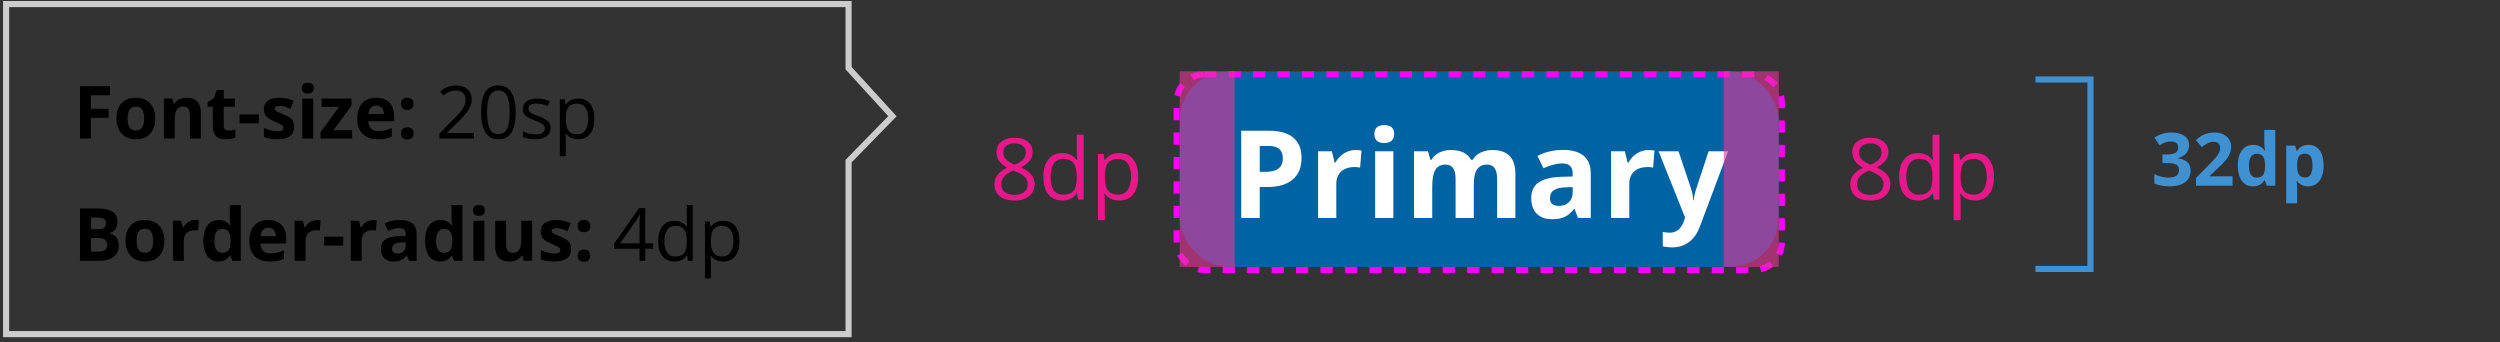 <svg width="409" height="56" viewBox="0 0 409 56" fill="none" xmlns="http://www.w3.org/2000/svg">
<rect x="0" y="0" width="409" height="56" fill="#333333" stroke="none"/>
<path d="M14.865 22.667H13.078V14.1H17.988V15.589H14.865V17.798H17.771V19.28H14.865V22.667ZM20.875 19.38C20.875 20.028 20.981 20.518 21.192 20.85C21.407 21.182 21.754 21.348 22.235 21.348C22.711 21.348 23.053 21.184 23.26 20.856C23.471 20.524 23.576 20.032 23.576 19.38C23.576 18.731 23.471 18.245 23.26 17.921C23.049 17.596 22.703 17.434 22.223 17.434C21.746 17.434 21.403 17.596 21.192 17.921C20.981 18.241 20.875 18.727 20.875 19.38ZM25.405 19.38C25.405 20.446 25.123 21.28 24.561 21.882C23.998 22.483 23.215 22.784 22.211 22.784C21.582 22.784 21.028 22.647 20.547 22.374C20.067 22.096 19.698 21.7 19.44 21.184C19.182 20.669 19.053 20.067 19.053 19.38C19.053 18.309 19.332 17.477 19.891 16.884C20.45 16.29 21.235 15.993 22.246 15.993C22.875 15.993 23.43 16.13 23.91 16.403C24.391 16.677 24.76 17.069 25.018 17.581C25.276 18.093 25.405 18.692 25.405 19.38ZM32.856 22.667H31.069V18.841C31.069 18.368 30.985 18.014 30.817 17.78C30.649 17.542 30.381 17.423 30.014 17.423C29.514 17.423 29.153 17.591 28.93 17.927C28.708 18.259 28.596 18.811 28.596 19.585V22.667H26.809V16.116H28.174L28.415 16.954H28.514C28.713 16.637 28.987 16.399 29.334 16.239C29.686 16.075 30.084 15.993 30.53 15.993C31.291 15.993 31.87 16.2 32.264 16.614C32.659 17.024 32.856 17.618 32.856 18.395V22.667ZM37.384 21.36C37.696 21.36 38.071 21.292 38.509 21.155V22.485C38.063 22.684 37.516 22.784 36.868 22.784C36.153 22.784 35.632 22.604 35.303 22.245C34.979 21.882 34.817 21.339 34.817 20.616V17.458H33.962V16.702L34.946 16.104L35.462 14.721H36.604V16.116H38.438V17.458H36.604V20.616C36.604 20.87 36.675 21.057 36.815 21.178C36.96 21.3 37.149 21.36 37.384 21.36ZM39.187 20.182V18.718H42.333V20.182H39.187ZM48.132 20.721C48.132 21.393 47.898 21.905 47.429 22.257C46.964 22.608 46.267 22.784 45.337 22.784C44.861 22.784 44.455 22.751 44.118 22.684C43.783 22.622 43.468 22.528 43.175 22.403V20.927C43.507 21.083 43.88 21.214 44.294 21.319C44.712 21.425 45.08 21.477 45.396 21.477C46.044 21.477 46.368 21.29 46.368 20.915C46.368 20.774 46.325 20.661 46.24 20.575C46.154 20.485 46.005 20.386 45.794 20.276C45.583 20.163 45.302 20.032 44.95 19.884C44.447 19.673 44.075 19.477 43.837 19.298C43.603 19.118 43.431 18.913 43.322 18.682C43.216 18.448 43.163 18.161 43.163 17.821C43.163 17.239 43.388 16.79 43.837 16.473C44.29 16.153 44.931 15.993 45.759 15.993C46.548 15.993 47.316 16.165 48.062 16.509L47.523 17.798C47.195 17.657 46.888 17.542 46.603 17.452C46.318 17.362 46.027 17.317 45.73 17.317C45.203 17.317 44.939 17.46 44.939 17.745C44.939 17.905 45.023 18.044 45.191 18.161C45.363 18.278 45.736 18.452 46.31 18.682C46.822 18.889 47.197 19.083 47.435 19.262C47.673 19.442 47.849 19.649 47.962 19.884C48.075 20.118 48.132 20.397 48.132 20.721ZM49.379 14.423C49.379 13.841 49.703 13.55 50.351 13.55C51 13.55 51.324 13.841 51.324 14.423C51.324 14.7 51.242 14.917 51.078 15.073C50.918 15.225 50.675 15.302 50.351 15.302C49.703 15.302 49.379 15.008 49.379 14.423ZM51.242 22.667H49.455V16.116H51.242V22.667ZM57.609 22.667H52.435V21.612L55.471 17.481H52.617V16.116H57.504V17.276L54.551 21.302H57.609V22.667ZM61.551 17.264C61.172 17.264 60.875 17.386 60.66 17.628C60.446 17.866 60.322 18.206 60.291 18.647H62.799C62.791 18.206 62.676 17.866 62.453 17.628C62.231 17.386 61.93 17.264 61.551 17.264ZM61.803 22.784C60.748 22.784 59.924 22.493 59.33 21.911C58.736 21.329 58.44 20.505 58.44 19.438C58.44 18.341 58.713 17.493 59.26 16.895C59.811 16.294 60.571 15.993 61.539 15.993C62.465 15.993 63.186 16.257 63.701 16.784C64.217 17.311 64.475 18.04 64.475 18.97V19.837H60.25C60.27 20.345 60.42 20.741 60.701 21.026C60.983 21.311 61.377 21.454 61.885 21.454C62.279 21.454 62.653 21.413 63.004 21.331C63.356 21.249 63.723 21.118 64.106 20.938V22.321C63.793 22.477 63.459 22.593 63.104 22.667C62.748 22.745 62.315 22.784 61.803 22.784ZM65.604 21.829C65.604 21.501 65.692 21.253 65.868 21.085C66.043 20.917 66.299 20.833 66.635 20.833C66.959 20.833 67.209 20.919 67.385 21.091C67.565 21.262 67.655 21.509 67.655 21.829C67.655 22.137 67.565 22.382 67.385 22.561C67.206 22.737 66.956 22.825 66.635 22.825C66.307 22.825 66.053 22.739 65.874 22.567C65.694 22.391 65.604 22.145 65.604 21.829ZM65.604 16.989C65.604 16.661 65.692 16.413 65.868 16.245C66.043 16.077 66.299 15.993 66.635 15.993C66.959 15.993 67.209 16.079 67.385 16.251C67.565 16.423 67.655 16.669 67.655 16.989C67.655 17.305 67.563 17.552 67.379 17.727C67.2 17.899 66.952 17.985 66.635 17.985C66.307 17.985 66.053 17.899 65.874 17.727C65.694 17.555 65.604 17.309 65.604 16.989ZM77.53 22.667H71.899V21.829L74.155 19.561C74.843 18.866 75.296 18.37 75.515 18.073C75.733 17.776 75.897 17.487 76.007 17.206C76.116 16.925 76.171 16.622 76.171 16.298C76.171 15.841 76.032 15.479 75.755 15.214C75.478 14.944 75.093 14.809 74.601 14.809C74.245 14.809 73.907 14.868 73.587 14.985C73.27 15.102 72.917 15.315 72.526 15.624L72.011 14.962C72.8 14.305 73.659 13.977 74.589 13.977C75.394 13.977 76.024 14.184 76.481 14.598C76.939 15.008 77.167 15.561 77.167 16.257C77.167 16.8 77.015 17.337 76.71 17.868C76.405 18.399 75.835 19.071 74.999 19.884L73.124 21.718V21.764H77.53V22.667ZM84.372 18.372C84.372 19.852 84.138 20.958 83.669 21.688C83.204 22.419 82.492 22.784 81.531 22.784C80.609 22.784 79.907 22.411 79.427 21.665C78.947 20.915 78.706 19.817 78.706 18.372C78.706 16.88 78.939 15.772 79.404 15.05C79.868 14.327 80.577 13.966 81.531 13.966C82.46 13.966 83.165 14.342 83.646 15.096C84.13 15.85 84.372 16.942 84.372 18.372ZM79.691 18.372C79.691 19.618 79.837 20.526 80.13 21.096C80.423 21.663 80.89 21.946 81.531 21.946C82.179 21.946 82.648 21.659 82.937 21.085C83.23 20.507 83.376 19.602 83.376 18.372C83.376 17.141 83.23 16.241 82.937 15.671C82.648 15.096 82.179 14.809 81.531 14.809C80.89 14.809 80.423 15.092 80.13 15.659C79.837 16.221 79.691 17.126 79.691 18.372ZM90.078 20.915C90.078 21.512 89.855 21.973 89.41 22.298C88.964 22.622 88.339 22.784 87.535 22.784C86.683 22.784 86.019 22.649 85.543 22.38V21.477C85.851 21.634 86.181 21.757 86.533 21.846C86.888 21.936 87.23 21.981 87.558 21.981C88.066 21.981 88.457 21.901 88.73 21.741C89.004 21.577 89.14 21.329 89.14 20.997C89.14 20.747 89.031 20.534 88.812 20.358C88.597 20.178 88.175 19.968 87.546 19.725C86.949 19.503 86.523 19.309 86.269 19.145C86.019 18.977 85.832 18.788 85.707 18.577C85.585 18.366 85.525 18.114 85.525 17.821C85.525 17.298 85.738 16.886 86.164 16.585C86.589 16.28 87.173 16.128 87.916 16.128C88.607 16.128 89.283 16.268 89.943 16.55L89.597 17.341C88.953 17.075 88.369 16.942 87.845 16.942C87.384 16.942 87.037 17.014 86.802 17.159C86.568 17.303 86.451 17.503 86.451 17.757C86.451 17.928 86.494 18.075 86.58 18.196C86.669 18.317 86.812 18.432 87.007 18.542C87.203 18.651 87.578 18.809 88.132 19.016C88.894 19.294 89.408 19.573 89.673 19.854C89.943 20.136 90.078 20.489 90.078 20.915ZM94.582 22.784C94.164 22.784 93.781 22.708 93.433 22.555C93.09 22.399 92.801 22.161 92.566 21.841H92.496C92.543 22.216 92.566 22.571 92.566 22.907V25.55H91.594V16.245H92.385L92.519 17.124H92.566C92.816 16.772 93.107 16.518 93.439 16.362C93.771 16.206 94.152 16.128 94.582 16.128C95.433 16.128 96.09 16.419 96.551 17.001C97.015 17.583 97.248 18.399 97.248 19.45C97.248 20.505 97.011 21.325 96.539 21.911C96.07 22.493 95.418 22.784 94.582 22.784ZM94.441 16.954C93.785 16.954 93.31 17.136 93.017 17.499C92.724 17.862 92.574 18.44 92.566 19.233V19.45C92.566 20.352 92.717 20.999 93.017 21.389C93.318 21.776 93.801 21.97 94.465 21.97C95.019 21.97 95.453 21.745 95.765 21.296C96.082 20.846 96.24 20.227 96.24 19.438C96.24 18.637 96.082 18.024 95.765 17.598C95.453 17.169 95.011 16.954 94.441 16.954ZM13.078 34.1H15.744C16.959 34.1 17.84 34.274 18.387 34.622C18.938 34.966 19.213 35.514 19.213 36.268C19.213 36.78 19.092 37.2 18.85 37.528C18.611 37.856 18.293 38.053 17.895 38.12V38.178C18.438 38.3 18.828 38.526 19.066 38.858C19.309 39.19 19.43 39.632 19.43 40.182C19.43 40.964 19.146 41.573 18.58 42.011C18.018 42.448 17.252 42.667 16.283 42.667H13.078V34.1ZM14.895 37.493H15.949C16.441 37.493 16.797 37.417 17.016 37.264C17.238 37.112 17.35 36.86 17.35 36.508C17.35 36.18 17.229 35.946 16.986 35.805C16.748 35.661 16.369 35.589 15.85 35.589H14.895V37.493ZM14.895 38.934V41.167H16.078C16.578 41.167 16.947 41.071 17.186 40.88C17.424 40.688 17.543 40.395 17.543 40.001C17.543 39.29 17.035 38.934 16.02 38.934H14.895ZM22.352 39.38C22.352 40.028 22.457 40.518 22.668 40.85C22.883 41.182 23.231 41.348 23.711 41.348C24.188 41.348 24.53 41.184 24.737 40.856C24.948 40.524 25.053 40.032 25.053 39.38C25.053 38.731 24.948 38.245 24.737 37.921C24.526 37.596 24.18 37.434 23.7 37.434C23.223 37.434 22.879 37.596 22.668 37.921C22.457 38.241 22.352 38.727 22.352 39.38ZM26.881 39.38C26.881 40.446 26.6 41.28 26.037 41.882C25.475 42.483 24.692 42.784 23.688 42.784C23.059 42.784 22.504 42.647 22.024 42.374C21.543 42.096 21.174 41.7 20.916 41.184C20.659 40.669 20.53 40.067 20.53 39.38C20.53 38.309 20.809 37.477 21.367 36.883C21.926 36.29 22.711 35.993 23.723 35.993C24.352 35.993 24.907 36.13 25.387 36.403C25.867 36.676 26.237 37.069 26.494 37.581C26.752 38.093 26.881 38.692 26.881 39.38ZM31.942 35.993C32.184 35.993 32.385 36.011 32.545 36.046L32.411 37.721C32.266 37.682 32.09 37.663 31.883 37.663C31.313 37.663 30.868 37.809 30.547 38.102C30.231 38.395 30.073 38.805 30.073 39.333V42.667H28.286V36.116H29.639L29.903 37.218H29.991C30.194 36.85 30.467 36.555 30.811 36.333C31.159 36.106 31.536 35.993 31.942 35.993ZM35.737 42.784C34.968 42.784 34.362 42.485 33.921 41.888C33.483 41.29 33.264 40.462 33.264 39.403C33.264 38.329 33.487 37.493 33.932 36.895C34.382 36.294 34.999 35.993 35.784 35.993C36.608 35.993 37.237 36.313 37.671 36.954H37.729C37.639 36.466 37.594 36.03 37.594 35.647V33.55H39.388V42.667H38.016L37.671 41.817H37.594C37.188 42.462 36.569 42.784 35.737 42.784ZM36.364 41.36C36.821 41.36 37.155 41.227 37.366 40.962C37.581 40.696 37.698 40.245 37.718 39.608V39.415C37.718 38.712 37.608 38.208 37.389 37.903C37.175 37.598 36.823 37.446 36.335 37.446C35.936 37.446 35.626 37.616 35.403 37.956C35.184 38.292 35.075 38.782 35.075 39.426C35.075 40.071 35.186 40.555 35.409 40.88C35.632 41.2 35.95 41.36 36.364 41.36ZM43.898 37.264C43.519 37.264 43.222 37.386 43.007 37.628C42.792 37.866 42.669 38.206 42.638 38.647H45.146C45.138 38.206 45.023 37.866 44.8 37.628C44.577 37.386 44.276 37.264 43.898 37.264ZM44.15 42.784C43.095 42.784 42.271 42.493 41.677 41.911C41.083 41.329 40.786 40.505 40.786 39.438C40.786 38.341 41.06 37.493 41.606 36.895C42.157 36.294 42.917 35.993 43.886 35.993C44.812 35.993 45.532 36.257 46.048 36.784C46.564 37.311 46.821 38.04 46.821 38.969V39.837H42.597C42.616 40.344 42.767 40.741 43.048 41.026C43.329 41.311 43.724 41.454 44.231 41.454C44.626 41.454 44.999 41.413 45.351 41.331C45.702 41.249 46.069 41.118 46.452 40.938V42.321C46.14 42.477 45.806 42.593 45.45 42.667C45.095 42.745 44.661 42.784 44.15 42.784ZM51.859 35.993C52.101 35.993 52.302 36.011 52.462 36.046L52.328 37.721C52.183 37.682 52.007 37.663 51.8 37.663C51.23 37.663 50.785 37.809 50.464 38.102C50.148 38.395 49.99 38.805 49.99 39.333V42.667H48.203V36.116H49.556L49.82 37.218H49.908C50.111 36.85 50.384 36.555 50.728 36.333C51.075 36.106 51.453 35.993 51.859 35.993ZM53 40.182V38.718H56.146V40.182H53ZM61.031 35.993C61.273 35.993 61.474 36.011 61.635 36.046L61.5 37.721C61.355 37.682 61.18 37.663 60.973 37.663C60.402 37.663 59.957 37.809 59.637 38.102C59.32 38.395 59.162 38.805 59.162 39.333V42.667H57.375V36.116H58.728L58.992 37.218H59.08C59.283 36.85 59.556 36.555 59.9 36.333C60.248 36.106 60.625 35.993 61.031 35.993ZM66.912 42.667L66.567 41.776H66.52C66.219 42.155 65.908 42.419 65.588 42.567C65.272 42.712 64.858 42.784 64.346 42.784C63.717 42.784 63.221 42.604 62.858 42.245C62.498 41.886 62.319 41.374 62.319 40.71C62.319 40.014 62.561 39.503 63.045 39.175C63.533 38.843 64.268 38.659 65.248 38.624L66.385 38.589V38.301C66.385 37.638 66.045 37.305 65.365 37.305C64.842 37.305 64.227 37.464 63.52 37.78L62.928 36.573C63.682 36.178 64.518 35.981 65.436 35.981C66.315 35.981 66.989 36.173 67.457 36.555C67.926 36.938 68.16 37.52 68.16 38.301V42.667H66.912ZM66.385 39.632L65.694 39.655C65.174 39.671 64.787 39.764 64.533 39.936C64.279 40.108 64.153 40.37 64.153 40.721C64.153 41.225 64.442 41.477 65.02 41.477C65.434 41.477 65.764 41.358 66.01 41.12C66.26 40.882 66.385 40.565 66.385 40.171V39.632ZM72.008 42.784C71.239 42.784 70.633 42.485 70.192 41.888C69.754 41.29 69.536 40.462 69.536 39.403C69.536 38.329 69.758 37.493 70.204 36.895C70.653 36.294 71.27 35.993 72.055 35.993C72.879 35.993 73.508 36.313 73.942 36.954H74C73.911 36.466 73.866 36.03 73.866 35.647V33.55H75.659V42.667H74.287L73.942 41.817H73.866C73.459 42.462 72.84 42.784 72.008 42.784ZM72.635 41.36C73.092 41.36 73.426 41.227 73.637 40.962C73.852 40.696 73.969 40.245 73.989 39.608V39.415C73.989 38.712 73.879 38.208 73.661 37.903C73.446 37.598 73.094 37.446 72.606 37.446C72.207 37.446 71.897 37.616 71.674 37.956C71.456 38.292 71.346 38.782 71.346 39.426C71.346 40.071 71.457 40.555 71.68 40.88C71.903 41.2 72.221 41.36 72.635 41.36ZM77.38 34.423C77.38 33.841 77.704 33.55 78.352 33.55C79.001 33.55 79.325 33.841 79.325 34.423C79.325 34.7 79.243 34.917 79.079 35.073C78.919 35.225 78.677 35.301 78.352 35.301C77.704 35.301 77.38 35.008 77.38 34.423ZM79.243 42.667H77.456V36.116H79.243V42.667ZM85.692 42.667L85.452 41.829H85.358C85.167 42.133 84.895 42.37 84.544 42.538C84.192 42.702 83.792 42.784 83.343 42.784C82.573 42.784 81.993 42.579 81.603 42.169C81.212 41.755 81.017 41.161 81.017 40.388V36.116H82.804V39.942C82.804 40.415 82.888 40.77 83.056 41.008C83.224 41.243 83.491 41.36 83.858 41.36C84.358 41.36 84.72 41.194 84.942 40.862C85.165 40.526 85.276 39.971 85.276 39.198V36.116H87.064V42.667H85.692ZM93.437 40.721C93.437 41.393 93.202 41.905 92.734 42.257C92.269 42.608 91.572 42.784 90.642 42.784C90.165 42.784 89.759 42.751 89.423 42.684C89.087 42.622 88.773 42.528 88.48 42.403V40.926C88.812 41.083 89.185 41.214 89.599 41.319C90.017 41.425 90.384 41.477 90.701 41.477C91.349 41.477 91.673 41.29 91.673 40.915C91.673 40.774 91.63 40.661 91.544 40.575C91.458 40.485 91.31 40.386 91.099 40.276C90.888 40.163 90.607 40.032 90.255 39.883C89.751 39.673 89.38 39.477 89.142 39.298C88.907 39.118 88.736 38.913 88.626 38.682C88.521 38.448 88.468 38.161 88.468 37.821C88.468 37.239 88.693 36.79 89.142 36.473C89.595 36.153 90.236 35.993 91.064 35.993C91.853 35.993 92.62 36.165 93.367 36.508L92.827 37.798C92.499 37.657 92.193 37.542 91.907 37.452C91.622 37.362 91.331 37.317 91.034 37.317C90.507 37.317 90.243 37.46 90.243 37.745C90.243 37.905 90.327 38.044 90.495 38.161C90.667 38.278 91.04 38.452 91.615 38.682C92.126 38.889 92.501 39.083 92.74 39.263C92.978 39.442 93.154 39.649 93.267 39.883C93.38 40.118 93.437 40.397 93.437 40.721ZM94.507 41.829C94.507 41.501 94.595 41.253 94.771 41.085C94.947 40.917 95.203 40.833 95.539 40.833C95.863 40.833 96.113 40.919 96.289 41.091C96.468 41.263 96.558 41.508 96.558 41.829C96.558 42.138 96.468 42.382 96.289 42.561C96.109 42.737 95.859 42.825 95.539 42.825C95.21 42.825 94.957 42.739 94.777 42.567C94.597 42.391 94.507 42.145 94.507 41.829ZM94.507 36.989C94.507 36.661 94.595 36.413 94.771 36.245C94.947 36.077 95.203 35.993 95.539 35.993C95.863 35.993 96.113 36.079 96.289 36.251C96.468 36.423 96.558 36.669 96.558 36.989C96.558 37.305 96.466 37.551 96.283 37.727C96.103 37.899 95.855 37.985 95.539 37.985C95.21 37.985 94.957 37.899 94.777 37.727C94.597 37.555 94.507 37.309 94.507 36.989ZM106.838 40.698H105.566V42.667H104.635V40.698H100.469V39.848L104.535 34.053H105.566V39.813H106.838V40.698ZM104.635 39.813V36.966C104.635 36.407 104.654 35.776 104.693 35.073H104.647C104.459 35.448 104.283 35.758 104.119 36.005L101.441 39.813H104.635ZM112.414 41.805H112.362C111.912 42.458 111.241 42.784 110.346 42.784C109.506 42.784 108.852 42.497 108.383 41.923C107.918 41.348 107.686 40.532 107.686 39.473C107.686 38.415 107.92 37.593 108.389 37.007C108.858 36.421 109.51 36.128 110.346 36.128C111.217 36.128 111.885 36.444 112.35 37.077H112.426L112.385 36.614L112.362 36.163V33.55H113.334V42.667H112.543L112.414 41.805ZM110.469 41.969C111.133 41.969 111.614 41.79 111.91 41.43C112.211 41.067 112.362 40.483 112.362 39.678V39.473C112.362 38.563 112.209 37.915 111.905 37.528C111.604 37.138 111.121 36.942 110.457 36.942C109.887 36.942 109.45 37.165 109.145 37.61C108.844 38.051 108.694 38.676 108.694 39.485C108.694 40.305 108.844 40.925 109.145 41.343C109.446 41.761 109.887 41.969 110.469 41.969ZM118.319 42.784C117.901 42.784 117.518 42.708 117.171 42.555C116.827 42.399 116.538 42.161 116.303 41.841H116.233C116.28 42.216 116.303 42.571 116.303 42.907V45.55H115.331V36.245H116.122L116.256 37.124H116.303C116.553 36.772 116.844 36.518 117.176 36.362C117.508 36.206 117.889 36.128 118.319 36.128C119.171 36.128 119.827 36.419 120.288 37.001C120.753 37.583 120.985 38.399 120.985 39.45C120.985 40.505 120.749 41.325 120.276 41.911C119.807 42.493 119.155 42.784 118.319 42.784ZM118.178 36.954C117.522 36.954 117.047 37.136 116.755 37.499C116.462 37.862 116.311 38.44 116.303 39.233V39.45C116.303 40.352 116.454 40.999 116.755 41.389C117.055 41.776 117.538 41.969 118.202 41.969C118.756 41.969 119.19 41.745 119.503 41.296C119.819 40.846 119.977 40.227 119.977 39.438C119.977 38.638 119.819 38.024 119.503 37.598C119.19 37.169 118.749 36.954 118.178 36.954Z" fill="black"/>
<path d="M1 54.667V0.667H138.827V11.152L146 19.016L138.827 26.356V54.667H1Z" stroke="#CCCCCC"/>
<path d="M165.977 22.529C166.888 22.529 167.61 22.741 168.144 23.165C168.677 23.589 168.943 24.174 168.943 24.922C168.943 25.414 168.791 25.863 168.485 26.268C168.18 26.674 167.692 27.043 167.022 27.376C167.834 27.763 168.41 28.171 168.752 28.599C169.094 29.023 169.265 29.515 169.265 30.076C169.265 30.905 168.975 31.568 168.397 32.065C167.818 32.557 167.025 32.803 166.018 32.803C164.951 32.803 164.131 32.571 163.557 32.106C162.982 31.637 162.695 30.974 162.695 30.117C162.695 28.973 163.393 28.082 164.787 27.444C164.158 27.089 163.707 26.706 163.434 26.296C163.16 25.881 163.023 25.418 163.023 24.908C163.023 24.183 163.29 23.607 163.823 23.178C164.361 22.745 165.079 22.529 165.977 22.529ZM163.816 30.144C163.816 30.691 164.006 31.117 164.384 31.423C164.767 31.728 165.302 31.881 165.99 31.881C166.669 31.881 167.198 31.721 167.576 31.402C167.954 31.083 168.144 30.646 168.144 30.09C168.144 29.648 167.966 29.256 167.61 28.914C167.255 28.567 166.635 28.233 165.751 27.909C165.072 28.201 164.58 28.524 164.274 28.88C163.969 29.231 163.816 29.652 163.816 30.144ZM165.963 23.452C165.393 23.452 164.947 23.589 164.623 23.862C164.3 24.136 164.138 24.5 164.138 24.956C164.138 25.375 164.272 25.735 164.541 26.036C164.81 26.337 165.307 26.637 166.031 26.938C166.683 26.665 167.143 26.371 167.412 26.056C167.686 25.742 167.822 25.375 167.822 24.956C167.822 24.495 167.656 24.131 167.323 23.862C166.995 23.589 166.542 23.452 165.963 23.452ZM176.215 31.662H176.153C175.629 32.423 174.845 32.803 173.802 32.803C172.822 32.803 172.059 32.468 171.512 31.799C170.969 31.129 170.698 30.176 170.698 28.941C170.698 27.706 170.972 26.747 171.519 26.063C172.065 25.38 172.827 25.038 173.802 25.038C174.818 25.038 175.597 25.407 176.14 26.145H176.229L176.181 25.605L176.153 25.079V22.03H177.288V32.667H176.365L176.215 31.662ZM173.945 31.853C174.72 31.853 175.281 31.644 175.627 31.224C175.978 30.8 176.153 30.119 176.153 29.18V28.941C176.153 27.879 175.976 27.123 175.62 26.672C175.269 26.216 174.706 25.988 173.932 25.988C173.266 25.988 172.756 26.248 172.4 26.767C172.049 27.282 171.874 28.012 171.874 28.955C171.874 29.912 172.049 30.634 172.4 31.122C172.751 31.61 173.266 31.853 173.945 31.853ZM183.104 32.803C182.616 32.803 182.169 32.715 181.764 32.537C181.363 32.355 181.025 32.077 180.752 31.703H180.67C180.725 32.14 180.752 32.555 180.752 32.947V36.03H179.617V25.175H180.54L180.697 26.2H180.752C181.044 25.79 181.383 25.494 181.771 25.311C182.158 25.129 182.602 25.038 183.104 25.038C184.097 25.038 184.863 25.377 185.4 26.056C185.943 26.735 186.214 27.688 186.214 28.914C186.214 30.144 185.938 31.101 185.387 31.785C184.84 32.464 184.079 32.803 183.104 32.803ZM182.939 26.002C182.174 26.002 181.62 26.214 181.278 26.637C180.937 27.061 180.761 27.736 180.752 28.661V28.914C180.752 29.967 180.927 30.721 181.278 31.177C181.629 31.628 182.192 31.853 182.967 31.853C183.614 31.853 184.12 31.591 184.484 31.067C184.854 30.543 185.038 29.821 185.038 28.9C185.038 27.966 184.854 27.25 184.484 26.754C184.12 26.252 183.605 26.002 182.939 26.002Z" fill="#E8178A"/>
<rect x="193" y="11.667" width="98" height="32" rx="8" fill="#0063A3"/>
<path d="M206.094 28.108H207.09C208.021 28.108 208.717 27.926 209.18 27.561C209.642 27.19 209.873 26.653 209.873 25.95C209.873 25.24 209.678 24.716 209.287 24.378C208.903 24.039 208.298 23.87 207.471 23.87H206.094V28.108ZM212.93 25.843C212.93 27.379 212.448 28.554 211.484 29.368C210.527 30.182 209.163 30.589 207.393 30.589H206.094V35.667H203.066V21.389H207.627C209.359 21.389 210.674 21.764 211.572 22.512C212.477 23.255 212.93 24.365 212.93 25.843ZM221.734 24.544C222.138 24.544 222.473 24.573 222.74 24.632L222.516 27.425C222.275 27.36 221.982 27.327 221.637 27.327C220.686 27.327 219.944 27.571 219.41 28.059C218.883 28.548 218.619 29.231 218.619 30.11V35.667H215.641V24.749H217.896L218.336 26.585H218.482C218.821 25.973 219.277 25.481 219.85 25.11C220.429 24.733 221.057 24.544 221.734 24.544ZM224.846 21.927C224.846 20.956 225.386 20.471 226.467 20.471C227.548 20.471 228.088 20.956 228.088 21.927C228.088 22.389 227.951 22.75 227.678 23.011C227.411 23.264 227.007 23.391 226.467 23.391C225.386 23.391 224.846 22.903 224.846 21.927ZM227.951 35.667H224.973V24.749H227.951V35.667ZM241.111 35.667H238.133V29.29C238.133 28.502 237.999 27.913 237.732 27.522C237.472 27.125 237.059 26.927 236.492 26.927C235.73 26.927 235.177 27.206 234.832 27.766C234.487 28.326 234.314 29.247 234.314 30.53V35.667H231.336V24.749H233.611L234.012 26.145H234.178C234.471 25.644 234.894 25.253 235.447 24.973C236.001 24.687 236.635 24.544 237.352 24.544C238.986 24.544 240.092 25.078 240.672 26.145H240.936C241.229 25.637 241.658 25.244 242.225 24.964C242.798 24.684 243.442 24.544 244.158 24.544C245.395 24.544 246.329 24.863 246.961 25.501C247.599 26.132 247.918 27.148 247.918 28.548V35.667H244.93V29.29C244.93 28.502 244.796 27.913 244.529 27.522C244.269 27.125 243.855 26.927 243.289 26.927C242.56 26.927 242.013 27.187 241.648 27.708C241.29 28.229 241.111 29.055 241.111 30.188V35.667ZM258.168 35.667L257.592 34.182H257.514C257.012 34.814 256.495 35.253 255.961 35.501C255.434 35.742 254.743 35.862 253.891 35.862C252.842 35.862 252.016 35.563 251.41 34.964C250.811 34.365 250.512 33.512 250.512 32.405C250.512 31.246 250.915 30.393 251.723 29.846C252.536 29.293 253.76 28.987 255.395 28.928L257.289 28.87V28.391C257.289 27.285 256.723 26.731 255.59 26.731C254.717 26.731 253.692 26.995 252.514 27.522L251.527 25.511C252.784 24.853 254.177 24.524 255.707 24.524C257.172 24.524 258.295 24.843 259.076 25.481C259.857 26.119 260.248 27.089 260.248 28.391V35.667H258.168ZM257.289 30.608L256.137 30.647C255.271 30.673 254.626 30.829 254.203 31.116C253.78 31.402 253.568 31.839 253.568 32.425C253.568 33.264 254.05 33.684 255.014 33.684C255.704 33.684 256.254 33.486 256.664 33.089C257.081 32.691 257.289 32.164 257.289 31.507V30.608ZM269.668 24.544C270.072 24.544 270.407 24.573 270.674 24.632L270.449 27.425C270.208 27.36 269.915 27.327 269.57 27.327C268.62 27.327 267.878 27.571 267.344 28.059C266.816 28.548 266.553 29.231 266.553 30.11V35.667H263.574V24.749H265.83L266.27 26.585H266.416C266.755 25.973 267.21 25.481 267.783 25.11C268.363 24.733 268.991 24.544 269.668 24.544ZM271.344 24.749H274.605L276.666 30.891C276.842 31.425 276.962 32.057 277.027 32.786H277.086C277.158 32.115 277.298 31.484 277.506 30.891L279.527 24.749H282.721L278.102 37.063C277.678 38.203 277.073 39.055 276.285 39.622C275.504 40.188 274.589 40.471 273.541 40.471C273.027 40.471 272.522 40.416 272.027 40.305V37.942C272.385 38.027 272.776 38.069 273.199 38.069C273.727 38.069 274.186 37.906 274.576 37.581C274.973 37.262 275.283 36.777 275.504 36.126L275.68 35.589L271.344 24.749Z" fill="white"/>
<rect x="192.5" y="12.167" width="99" height="32" rx="4.5" stroke="#FF00FF" stroke-dasharray="2 2"/>
<rect x="193" y="11.667" width="9" height="32" fill="#EB3499" fill-opacity="0.6"/>
<rect x="282" y="11.667" width="9" height="32" fill="#EB3499" fill-opacity="0.6"/>
<path d="M305.977 22.529C306.888 22.529 307.61 22.741 308.144 23.165C308.677 23.589 308.943 24.174 308.943 24.922C308.943 25.414 308.791 25.863 308.485 26.268C308.18 26.674 307.692 27.043 307.022 27.376C307.834 27.763 308.41 28.171 308.752 28.599C309.094 29.023 309.265 29.515 309.265 30.076C309.265 30.905 308.975 31.568 308.397 32.065C307.818 32.557 307.025 32.803 306.018 32.803C304.951 32.803 304.131 32.571 303.557 32.106C302.982 31.637 302.695 30.974 302.695 30.117C302.695 28.973 303.393 28.082 304.787 27.444C304.158 27.089 303.707 26.706 303.434 26.296C303.16 25.881 303.023 25.418 303.023 24.908C303.023 24.183 303.29 23.607 303.823 23.178C304.361 22.745 305.079 22.529 305.977 22.529ZM303.816 30.144C303.816 30.691 304.006 31.117 304.384 31.423C304.767 31.728 305.302 31.881 305.99 31.881C306.669 31.881 307.198 31.721 307.576 31.402C307.954 31.083 308.144 30.646 308.144 30.09C308.144 29.648 307.966 29.256 307.61 28.914C307.255 28.567 306.635 28.233 305.751 27.909C305.072 28.201 304.58 28.524 304.274 28.88C303.969 29.231 303.816 29.652 303.816 30.144ZM305.963 23.452C305.393 23.452 304.947 23.589 304.623 23.862C304.3 24.136 304.138 24.5 304.138 24.956C304.138 25.375 304.272 25.735 304.541 26.036C304.81 26.337 305.307 26.637 306.031 26.938C306.683 26.665 307.143 26.371 307.412 26.056C307.686 25.742 307.822 25.375 307.822 24.956C307.822 24.495 307.656 24.131 307.323 23.862C306.995 23.589 306.542 23.452 305.963 23.452ZM316.215 31.662H316.153C315.629 32.423 314.845 32.803 313.802 32.803C312.822 32.803 312.059 32.468 311.512 31.799C310.969 31.129 310.698 30.176 310.698 28.941C310.698 27.706 310.972 26.747 311.519 26.063C312.065 25.38 312.827 25.038 313.802 25.038C314.818 25.038 315.597 25.407 316.14 26.145H316.229L316.181 25.605L316.153 25.079V22.03H317.288V32.667H316.365L316.215 31.662ZM313.945 31.853C314.72 31.853 315.281 31.644 315.627 31.224C315.978 30.8 316.153 30.119 316.153 29.18V28.941C316.153 27.879 315.976 27.123 315.62 26.672C315.269 26.216 314.706 25.988 313.932 25.988C313.266 25.988 312.756 26.248 312.4 26.767C312.049 27.282 311.874 28.012 311.874 28.955C311.874 29.912 312.049 30.634 312.4 31.122C312.751 31.61 313.266 31.853 313.945 31.853ZM323.104 32.803C322.616 32.803 322.169 32.715 321.764 32.537C321.363 32.355 321.025 32.077 320.752 31.703H320.67C320.725 32.14 320.752 32.555 320.752 32.947V36.03H319.617V25.175H320.54L320.697 26.2H320.752C321.044 25.79 321.383 25.494 321.771 25.311C322.158 25.129 322.602 25.038 323.104 25.038C324.097 25.038 324.863 25.377 325.4 26.056C325.943 26.735 326.214 27.688 326.214 28.914C326.214 30.144 325.938 31.101 325.387 31.785C324.84 32.464 324.079 32.803 323.104 32.803ZM322.939 26.002C322.174 26.002 321.62 26.214 321.278 26.637C320.937 27.061 320.761 27.736 320.752 28.661V28.914C320.752 29.967 320.927 30.721 321.278 31.177C321.629 31.628 322.192 31.853 322.967 31.853C323.614 31.853 324.12 31.591 324.484 31.067C324.854 30.543 325.038 29.821 325.038 28.9C325.038 27.966 324.854 27.25 324.484 26.754C324.12 26.252 323.605 26.002 322.939 26.002Z" fill="#E8178A"/>
<path d="M333 13H342V44H333" stroke="#4091D2"/>
<path d="M358.135 23.72C358.135 24.255 357.973 24.71 357.648 25.085C357.324 25.46 356.869 25.718 356.283 25.859V25.894C356.975 25.98 357.498 26.191 357.854 26.527C358.209 26.859 358.387 27.308 358.387 27.874C358.387 28.698 358.088 29.341 357.49 29.802C356.893 30.259 356.039 30.488 354.93 30.488C354 30.488 353.176 30.333 352.457 30.025V28.484C352.789 28.652 353.154 28.788 353.553 28.894C353.951 28.999 354.346 29.052 354.736 29.052C355.334 29.052 355.775 28.95 356.061 28.747C356.346 28.544 356.488 28.218 356.488 27.769C356.488 27.366 356.324 27.081 355.996 26.913C355.668 26.745 355.145 26.661 354.426 26.661H353.775V25.273H354.438C355.102 25.273 355.586 25.187 355.891 25.015C356.199 24.839 356.354 24.54 356.354 24.118C356.354 23.47 355.947 23.146 355.135 23.146C354.854 23.146 354.566 23.193 354.273 23.286C353.984 23.38 353.662 23.542 353.307 23.773L352.469 22.525C353.25 21.962 354.182 21.681 355.264 21.681C356.15 21.681 356.85 21.861 357.361 22.22C357.877 22.579 358.135 23.079 358.135 23.72ZM365.252 30.37H359.264V29.111L361.414 26.937C362.051 26.284 362.467 25.833 362.662 25.583C362.858 25.329 362.998 25.095 363.084 24.88C363.17 24.665 363.213 24.443 363.213 24.212C363.213 23.868 363.117 23.613 362.926 23.445C362.739 23.277 362.487 23.193 362.17 23.193C361.838 23.193 361.516 23.269 361.203 23.421C360.891 23.573 360.565 23.79 360.225 24.072L359.24 22.905C359.662 22.546 360.012 22.292 360.289 22.144C360.567 21.995 360.869 21.882 361.198 21.804C361.526 21.722 361.893 21.681 362.299 21.681C362.834 21.681 363.307 21.779 363.717 21.974C364.127 22.169 364.446 22.443 364.672 22.794C364.899 23.146 365.012 23.548 365.012 24.001C365.012 24.396 364.942 24.767 364.801 25.114C364.664 25.458 364.449 25.812 364.157 26.175C363.867 26.538 363.356 27.056 362.621 27.728L361.52 28.765V28.847H365.252V30.37ZM368.579 30.488C367.809 30.488 367.204 30.189 366.762 29.591C366.325 28.993 366.106 28.165 366.106 27.107C366.106 26.032 366.329 25.197 366.774 24.599C367.223 23.997 367.84 23.697 368.626 23.697C369.45 23.697 370.079 24.017 370.512 24.657H370.571C370.481 24.169 370.436 23.734 370.436 23.351V21.253H372.229V30.37H370.858L370.512 29.521H370.436C370.03 30.165 369.411 30.488 368.579 30.488ZM369.206 29.064C369.663 29.064 369.997 28.931 370.208 28.665C370.422 28.4 370.54 27.948 370.559 27.312V27.118C370.559 26.415 370.45 25.911 370.231 25.607C370.016 25.302 369.665 25.15 369.176 25.15C368.778 25.15 368.467 25.32 368.245 25.659C368.026 25.995 367.917 26.486 367.917 27.13C367.917 27.775 368.028 28.259 368.251 28.583C368.473 28.904 368.792 29.064 369.206 29.064ZM377.624 30.488C376.854 30.488 376.251 30.208 375.813 29.65H375.72C375.782 30.197 375.813 30.513 375.813 30.599V33.253H374.026V23.82H375.479L375.731 24.669H375.813C376.231 24.021 376.85 23.697 377.671 23.697C378.444 23.697 379.05 23.995 379.487 24.593C379.925 25.191 380.143 26.021 380.143 27.083C380.143 27.782 380.04 28.39 379.833 28.905C379.63 29.421 379.339 29.814 378.96 30.083C378.581 30.353 378.136 30.488 377.624 30.488ZM377.097 25.126C376.655 25.126 376.333 25.263 376.13 25.536C375.927 25.806 375.821 26.253 375.813 26.878V27.072C375.813 27.775 375.917 28.279 376.124 28.583C376.335 28.888 376.667 29.04 377.12 29.04C377.921 29.04 378.321 28.38 378.321 27.06C378.321 26.415 378.222 25.933 378.022 25.613C377.827 25.288 377.518 25.126 377.097 25.126Z" fill="#4091D2"/>
</svg>
